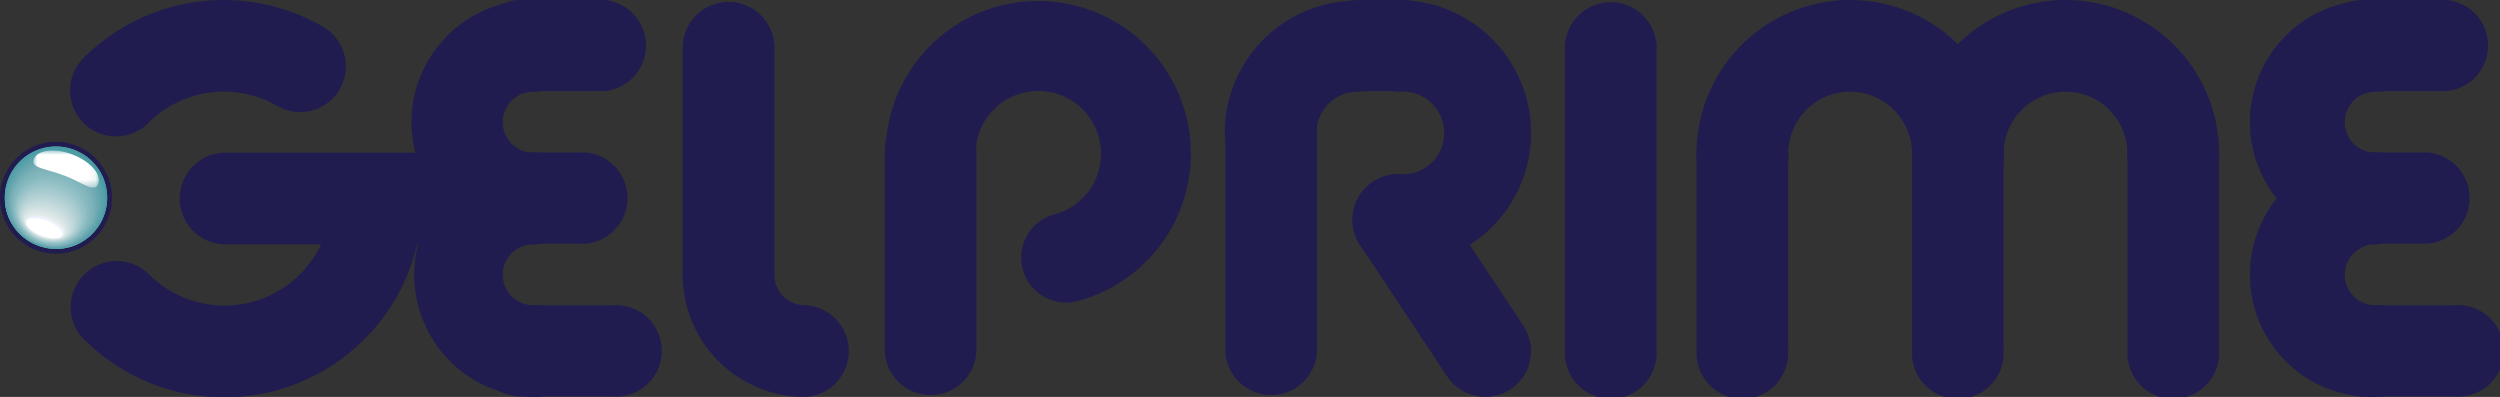 <svg xmlns="http://www.w3.org/2000/svg" xmlns:xlink="http://www.w3.org/1999/xlink" viewBox="0 0 301.82 47.92"><rect x="0" y="0" width="301.82" height="47.92" fill="#333333" stroke="none"/><defs><style>.cls-1{fill:url(#Gradiente_sem_nome_2);}.cls-2{fill:#201c50;}.cls-3{fill:#a1af96;}.cls-10,.cls-11,.cls-12,.cls-13,.cls-14,.cls-15,.cls-16,.cls-17,.cls-18,.cls-19,.cls-20,.cls-21,.cls-22,.cls-23,.cls-24,.cls-25,.cls-26,.cls-27,.cls-28,.cls-29,.cls-3,.cls-30,.cls-31,.cls-32,.cls-33,.cls-34,.cls-35,.cls-36,.cls-37,.cls-38,.cls-39,.cls-4,.cls-40,.cls-41,.cls-42,.cls-43,.cls-44,.cls-45,.cls-5,.cls-6,.cls-7,.cls-8,.cls-9{fill-rule:evenodd;}.cls-4{fill:#479ba4;}.cls-5{fill:#4c9da6;}.cls-6{fill:#509ea7;}.cls-7{fill:#55a0a9;}.cls-8{fill:#5aa2ab;}.cls-9{fill:#5fa4ac;}.cls-10{fill:#62a5ad;}.cls-11{fill:#67a8b0;}.cls-12{fill:#6ba9b1;}.cls-13{fill:#70abb3;}.cls-14{fill:#73acb4;}.cls-15{fill:#78afb6;}.cls-16{fill:#7cb1b8;}.cls-17{fill:#80b3b9;}.cls-18{fill:#80b4bb;}.cls-19{fill:#80b7bd;}.cls-20{fill:#83b9bf;}.cls-21{fill:#86bac0;}.cls-22{fill:#8abcc2;}.cls-23{fill:#8fbfc5;}.cls-24{fill:#93c1c6;}.cls-25{fill:#97c2c8;}.cls-26{fill:#9bc4c9;}.cls-27{fill:#a0c7cc;}.cls-28{fill:#a4c9ce;}.cls-29{fill:#a8cbcf;}.cls-30{fill:#accdd1;}.cls-31{fill:#b1d0d3;}.cls-32{fill:#b4d2d5;}.cls-33{fill:#b9d4d7;}.cls-34{fill:#bdd6d8;}.cls-35{fill:#c2d9db;}.cls-36{fill:#c6dbdd;}.cls-37{fill:#cadddf;}.cls-38{fill:#cfdfe0;}.cls-39{fill:#d4e2e4;}.cls-40{fill:#d8e5e5;}.cls-41{fill:#dde7e7;}.cls-42{fill:#e2eaea;}.cls-43{fill:#e9eff1;}.cls-44{fill:#eef2ff;}.cls-45{fill:#fff;}.cls-46{mask:url(#mask);}</style><linearGradient id="Gradiente_sem_nome_2" x1="-205.02" y1="317.07" x2="-206.22" y2="320.2" gradientTransform="translate(214.01 -299.27)" gradientUnits="userSpaceOnUse"><stop offset="0" stop-color="#fff"></stop><stop offset="0.08" stop-color="#f6f6f6"></stop><stop offset="0.22" stop-color="#dedede"></stop><stop offset="0.4" stop-color="#b6b6b6"></stop><stop offset="0.6" stop-color="#7f7f7f"></stop><stop offset="0.83" stop-color="#3a3a3a"></stop><stop offset="1"></stop></linearGradient><mask id="mask" x="4.03" y="18.19" width="7.9" height="4.47" maskUnits="userSpaceOnUse"><rect class="cls-1" x="4.03" y="18.19" width="7.9" height="4.47"></rect></mask></defs><g id="Camada_2" data-name="Camada 2"><g id="Camada_4" data-name="Camada 4"><path class="cls-2" d="M6.76,17.11A6.76,6.76,0,1,1,0,23.86a6.76,6.76,0,0,1,6.76-6.75"></path><path class="cls-3" d="M4.88,18a6.17,6.17,0,1,0,7.76,4,6.17,6.17,0,0,0-7.76-4"></path><path class="cls-4" d="M4.53,29.64a6.19,6.19,0,1,0-3.55-8,6.19,6.19,0,0,0,3.55,8"></path><path class="cls-5" d="M4.54,29.61A6.06,6.06,0,1,0,1,21.76a6.09,6.09,0,0,0,3.5,7.85"></path><path class="cls-6" d="M4.55,29.58A5.93,5.93,0,1,0,8.82,18.51,5.93,5.93,0,1,0,4.55,29.58"></path><path class="cls-7" d="M4.56,29.55A5.81,5.81,0,1,0,8.74,18.72,5.81,5.81,0,1,0,4.56,29.55"></path><path class="cls-8" d="M4.57,29.52A5.68,5.68,0,1,0,8.66,18.93,5.68,5.68,0,1,0,4.57,29.52"></path><path class="cls-9" d="M4.59,29.49a5.63,5.63,0,0,0,7.33-3.12,5.64,5.64,0,0,0-3.34-7.24,5.55,5.55,0,1,0-4,10.36"></path><path class="cls-10" d="M4.6,29.46a5.52,5.52,0,0,0,7.19-3A5.53,5.53,0,0,0,8.5,19.34,5.43,5.43,0,1,0,4.6,29.46"></path><path class="cls-11" d="M4.61,29.43a5.41,5.41,0,0,0,7.06-2.95,5.42,5.42,0,0,0-3.25-6.93A5.41,5.41,0,0,0,1.36,22.5a5.41,5.41,0,0,0,3.25,6.93"></path><path class="cls-12" d="M4.62,29.41a5.31,5.31,0,0,0,6.93-2.87,5.31,5.31,0,0,0-3.21-6.78,5.29,5.29,0,0,0-6.92,2.87,5.3,5.3,0,0,0,3.2,6.78"></path><path class="cls-13" d="M4.63,29.38a5.19,5.19,0,0,0,6.79-2.79A5.18,5.18,0,0,0,8.26,20a5.19,5.19,0,0,0-6.79,2.78,5.2,5.2,0,0,0,3.16,6.63"></path><path class="cls-14" d="M4.64,29.35a5.09,5.09,0,0,0,6.66-2.7,5.08,5.08,0,0,0-3.12-6.47,5.08,5.08,0,0,0-6.66,2.7,5.09,5.09,0,0,0,3.12,6.47"></path><path class="cls-15" d="M4.65,29.32a5,5,0,0,0,6.53-2.62A5,5,0,0,0,8.1,20.39,5,5,0,0,0,1.58,23a5,5,0,0,0,3.07,6.32"></path><path class="cls-16" d="M4.66,29.29a4.87,4.87,0,0,0,6.39-2.53A4.86,4.86,0,0,0,8,20.6a4.86,4.86,0,0,0-6.39,2.52,4.87,4.87,0,0,0,3,6.17"></path><path class="cls-17" d="M4.68,29.26a4.75,4.75,0,0,0,6.25-2.44,4.77,4.77,0,0,0-3-6,4.77,4.77,0,0,0-6.26,2.45,4.76,4.76,0,0,0,3,6"></path><path class="cls-18" d="M4.69,29.23a4.65,4.65,0,0,0,6.12-2.36A4.66,4.66,0,0,0,7.86,21a4.65,4.65,0,0,0-6.12,2.36,4.64,4.64,0,0,0,3,5.86"></path><path class="cls-19" d="M4.7,29.2a4.54,4.54,0,0,0,6-2.27,4.55,4.55,0,0,0-2.9-5.71,4.54,4.54,0,0,0-6,2.28A4.54,4.54,0,0,0,4.7,29.2"></path><path class="cls-20" d="M4.71,29.17A4.43,4.43,0,0,0,10.56,27,4.43,4.43,0,0,0,7.7,21.43a4.43,4.43,0,0,0-5.85,2.19,4.42,4.42,0,0,0,2.86,5.55"></path><path class="cls-21" d="M4.72,29.14A4.33,4.33,0,0,0,10.44,27a4.33,4.33,0,0,0-2.82-5.4,4.33,4.33,0,0,0-5.72,2.1,4.32,4.32,0,0,0,2.82,5.4"></path><path class="cls-22" d="M4.73,29.11a4.2,4.2,0,0,0,5.58-2c.78-2-.47-4.35-2.77-5.24a4.23,4.23,0,0,0-5.59,2,4.21,4.21,0,0,0,2.78,5.24"></path><path class="cls-23" d="M4.74,29.09c2.26.87,4.7,0,5.45-1.94s-.47-4.22-2.73-5.09S2.76,22.05,2,24s.47,4.22,2.73,5.1"></path><path class="cls-24" d="M4.75,29.06c2.21.85,4.59,0,5.32-1.85s-.48-4.09-2.7-4.94-4.58,0-5.31,1.85.48,4.08,2.69,4.94"></path><path class="cls-25" d="M4.77,29c2.16.83,4.48,0,5.17-1.77s-.48-4-2.65-4.79-4.48,0-5.17,1.77.48,4,2.65,4.79"></path><path class="cls-26" d="M4.78,29c2.11.81,4.37.06,5-1.68s-.49-3.82-2.61-4.64-4.37-.06-5,1.68S2.66,28.18,4.78,29"></path><path class="cls-27" d="M4.79,29c2.06.8,4.26.08,4.91-1.6s-.5-3.68-2.57-4.48-4.26-.08-4.91,1.6.5,3.68,2.57,4.48"></path><path class="cls-28" d="M4.8,28.94c2,.78,4.15.1,4.77-1.51s-.5-3.55-2.52-4.33S2.9,23,2.28,24.61s.5,3.55,2.52,4.33"></path><path class="cls-29" d="M4.81,28.91c2,.76,4,.12,4.64-1.43S8.94,24.07,7,23.31s-4-.12-4.64,1.43.51,3.41,2.48,4.17"></path><path class="cls-30" d="M4.82,28.88c1.92.74,3.94.14,4.51-1.34s-.52-3.28-2.44-4S3,23.38,2.38,24.86s.52,3.28,2.44,4"></path><path class="cls-31" d="M4.83,28.85c1.87.72,3.83.16,4.37-1.25s-.52-3.15-2.39-3.87S3,23.57,2.44,25,3,28.13,4.83,28.85"></path><path class="cls-32" d="M4.84,28.82c1.82.71,3.72.18,4.24-1.17s-.53-3-2.35-3.71S3,23.76,2.49,25.11s.53,3,2.35,3.71"></path><path class="cls-33" d="M4.85,28.8c1.78.68,3.61.19,4.11-1.09s-.54-2.88-2.31-3.57S3,24,2.55,25.23s.53,2.88,2.3,3.57"></path><path class="cls-34" d="M4.87,28.77c1.72.66,3.49.21,4-1S8.29,25,6.57,24.35s-3.5-.21-4,1,.54,2.74,2.27,3.41"></path><path class="cls-35" d="M4.88,28.74c1.67.64,3.39.23,3.83-.92s-.55-2.61-2.22-3.26-3.39-.23-3.84.92.55,2.61,2.23,3.26"></path><path class="cls-36" d="M4.89,28.71c1.62.62,3.28.25,3.7-.84S8,25.4,6.41,24.77s-3.28-.25-3.7.83.55,2.48,2.18,3.11"></path><path class="cls-37" d="M4.9,28.68c1.57.61,3.17.27,3.57-.75S7.9,25.59,6.33,25s-3.17-.27-3.57.75.56,2.34,2.14,2.95"></path><path class="cls-38" d="M4.91,28.65c1.53.59,3.06.29,3.43-.66s-.57-2.21-2.09-2.8-3.07-.29-3.43.66.56,2.21,2.09,2.8"></path><path class="cls-39" d="M4.92,28.62c1.48.57,3,.31,3.3-.58S7.64,26,6.17,25.4s-3-.31-3.3.58.57,2.07,2.05,2.64"></path><path class="cls-40" d="M4.93,28.59c1.43.55,2.85.33,3.17-.49s-.59-1.94-2-2.49-2.85-.33-3.17.49.58,1.94,2,2.49"></path><path class="cls-41" d="M4.94,28.56c1.38.54,2.74.35,3-.41s-.59-1.8-2-2.34-2.74-.34-3,.41.59,1.81,2,2.34"></path><path class="cls-42" d="M5,28.53c1.33.52,2.62.37,2.89-.32S7.25,26.54,5.92,26,3.3,25.66,3,26.35,3.63,28,5,28.53"></path><path class="cls-43" d="M5,28.51c1.28.49,2.51.38,2.76-.25s-.6-1.53-1.89-2-2.51-.38-2.75.24.6,1.54,1.88,2"></path><path class="cls-44" d="M5,28.48c1.23.47,2.41.4,2.62-.16s-.6-1.4-1.84-1.88-2.4-.41-2.62.16S3.75,28,5,28.48"></path><path class="cls-45" d="M5,28.45c1.18.45,2.3.42,2.49-.07s-.61-1.27-1.8-1.73-2.3-.43-2.49.07S3.81,28,5,28.45"></path><g class="cls-46"><path class="cls-45" d="M7.79,21.2c2.14.82,3.62,2.15,4.06,1s-.95-2.71-3.09-3.54-4.23-.58-4.67.55,1.56,1.14,3.7,2"></path></g><path class="cls-2" d="M10.17,41A5.52,5.52,0,0,1,18,33.13a12.9,12.9,0,0,0,22-9.17A5.54,5.54,0,0,1,51,24,23.94,23.94,0,0,1,10.17,41"></path><path class="cls-2" d="M58.52,18.43a5.54,5.54,0,1,1,0,11.07H27a5.54,5.54,0,0,1,0-11.07Z"></path><path class="cls-2" d="M39,3.23a5.52,5.52,0,1,1-5.54,9.56,12.43,12.43,0,0,0-3.1-1.28,12.81,12.81,0,0,0-12.45,3.34A5.53,5.53,0,0,1,10.09,7,23.93,23.93,0,0,1,39,3.23"></path><path class="cls-2" d="M200,42.38a5.54,5.54,0,1,1-11.07,0V5.57a5.54,5.54,0,0,1,11.07,0Z"></path><path class="cls-2" d="M215.89,42.38a5.54,5.54,0,1,1-11.07,0V18.54a5.54,5.54,0,0,1,11.07,0Z"></path><path class="cls-2" d="M241.9,18.54a5.54,5.54,0,1,1-11.07,0,7.47,7.47,0,0,0-14.94,0,5.54,5.54,0,1,1-11.07,0,18.54,18.54,0,1,1,37.08,0"></path><path class="cls-2" d="M241.9,42.38a5.54,5.54,0,1,1-11.07,0V18.54a5.54,5.54,0,0,1,11.07,0Z"></path><path class="cls-2" d="M267.91,42.38a5.54,5.54,0,1,1-11.07,0V18.54a5.54,5.54,0,0,1,11.07,0Z"></path><path class="cls-2" d="M267.91,18.54a5.54,5.54,0,1,1-11.07,0,7.47,7.47,0,1,0-14.94,0,5.54,5.54,0,1,1-11.07,0,18.54,18.54,0,1,1,37.08,0"></path><path class="cls-2" d="M93.49,33.17a5.54,5.54,0,1,1-11.07,0V5.54a5.54,5.54,0,0,1,11.07,0Z"></path><path class="cls-2" d="M82.42,33.17a5.54,5.54,0,0,1,11.07,0,3.67,3.67,0,0,0,3.68,3.68,5.54,5.54,0,0,1,0,11.07A14.75,14.75,0,0,1,82.42,33.17"></path><path class="cls-2" d="M159,42.39a5.54,5.54,0,0,1-11.07,0V16.05a5.54,5.54,0,1,1,11.07,0Z"></path><path class="cls-2" d="M168.81,32.08a5.53,5.53,0,0,1,0-11.06,5,5,0,1,0,0-9.94,5.54,5.54,0,0,1,0-11.07,16,16,0,1,1,0,32.07"></path><path class="cls-2" d="M168.81,0a5.52,5.52,0,1,1,0,11h-4.88a5.51,5.51,0,0,1,0-11Z"></path><path class="cls-2" d="M163.93,0a5.54,5.54,0,0,1,0,11.07,5,5,0,0,0-5,5,5.54,5.54,0,0,1-11.07,0,16,16,0,0,1,16-16"></path><path class="cls-2" d="M164.21,29.6a5.52,5.52,0,0,1,9.21-6.1l10.5,15.84a5.52,5.52,0,0,1-9.21,6.1Z"></path><path class="cls-2" d="M117.88,42.39a5.54,5.54,0,0,1-11.07,0V18.55a5.54,5.54,0,1,1,11.07,0Z"></path><path class="cls-2" d="M117.78,18.55a5.44,5.44,0,0,1-10.87,0,18.43,18.43,0,1,1,23.2,17.8,5.42,5.42,0,0,1-2.8-10.48,7.53,7.53,0,0,0,5.61-7.32,7.57,7.57,0,1,0-15.14,0"></path><path class="cls-2" d="M286.76,0a5.54,5.54,0,1,1,0,11.07,3.68,3.68,0,0,0-2.6,6.28,3.71,3.71,0,0,0,2.6,1.08,5.53,5.53,0,1,1,0,11.06,14.75,14.75,0,1,1,0-29.49"></path><path class="cls-2" d="M295.33,0a5.52,5.52,0,0,1,0,11h-9.69a5.51,5.51,0,1,1,0-11Z"></path><path class="cls-2" d="M286.76,18.43a5.53,5.53,0,1,1,0,11.06,3.69,3.69,0,0,0-3.68,3.68,3.69,3.69,0,0,0,3.68,3.68,5.54,5.54,0,1,1,0,11.07,14.75,14.75,0,1,1,0-29.49"></path><path class="cls-2" d="M296.3,36.86a5.52,5.52,0,1,1,0,11H285.64a5.51,5.51,0,1,1,0-11Z"></path><path class="cls-2" d="M293.1,18.41a5.52,5.52,0,0,1,0,11h-7.46a5.51,5.51,0,1,1,0-11Z"></path><path class="cls-2" d="M64.37,0a5.54,5.54,0,1,1,0,11.07,3.69,3.69,0,0,0-3.68,3.68,3.69,3.69,0,0,0,3.68,3.68,5.53,5.53,0,1,1,0,11.06A14.74,14.74,0,0,1,54,4.32,14.67,14.67,0,0,1,64.37,0"></path><path class="cls-2" d="M72.94,0a5.52,5.52,0,0,1,0,11H63.25a5.51,5.51,0,1,1,0-11Z"></path><path class="cls-2" d="M64.37,18.43a5.53,5.53,0,1,1,0,11.06,3.68,3.68,0,0,0-2.6,6.28,3.67,3.67,0,0,0,2.6,1.08,5.54,5.54,0,1,1,0,11.07,14.75,14.75,0,0,1,0-29.49"></path><path class="cls-2" d="M73.91,36.86a5.52,5.52,0,1,1,0,11H63.25a5.51,5.51,0,1,1,0-11Z"></path><path class="cls-2" d="M70.71,18.41a5.52,5.52,0,0,1,0,11H63.25a5.51,5.51,0,1,1,0-11Z"></path><path class="cls-45" d="M9.11,19c.74.35,1.11.83.81,1.05A2.33,2.33,0,0,1,8,19.82c-.74-.36-1.11-.83-.81-1.06A2.3,2.3,0,0,1,9.11,19"></path></g></g></svg>